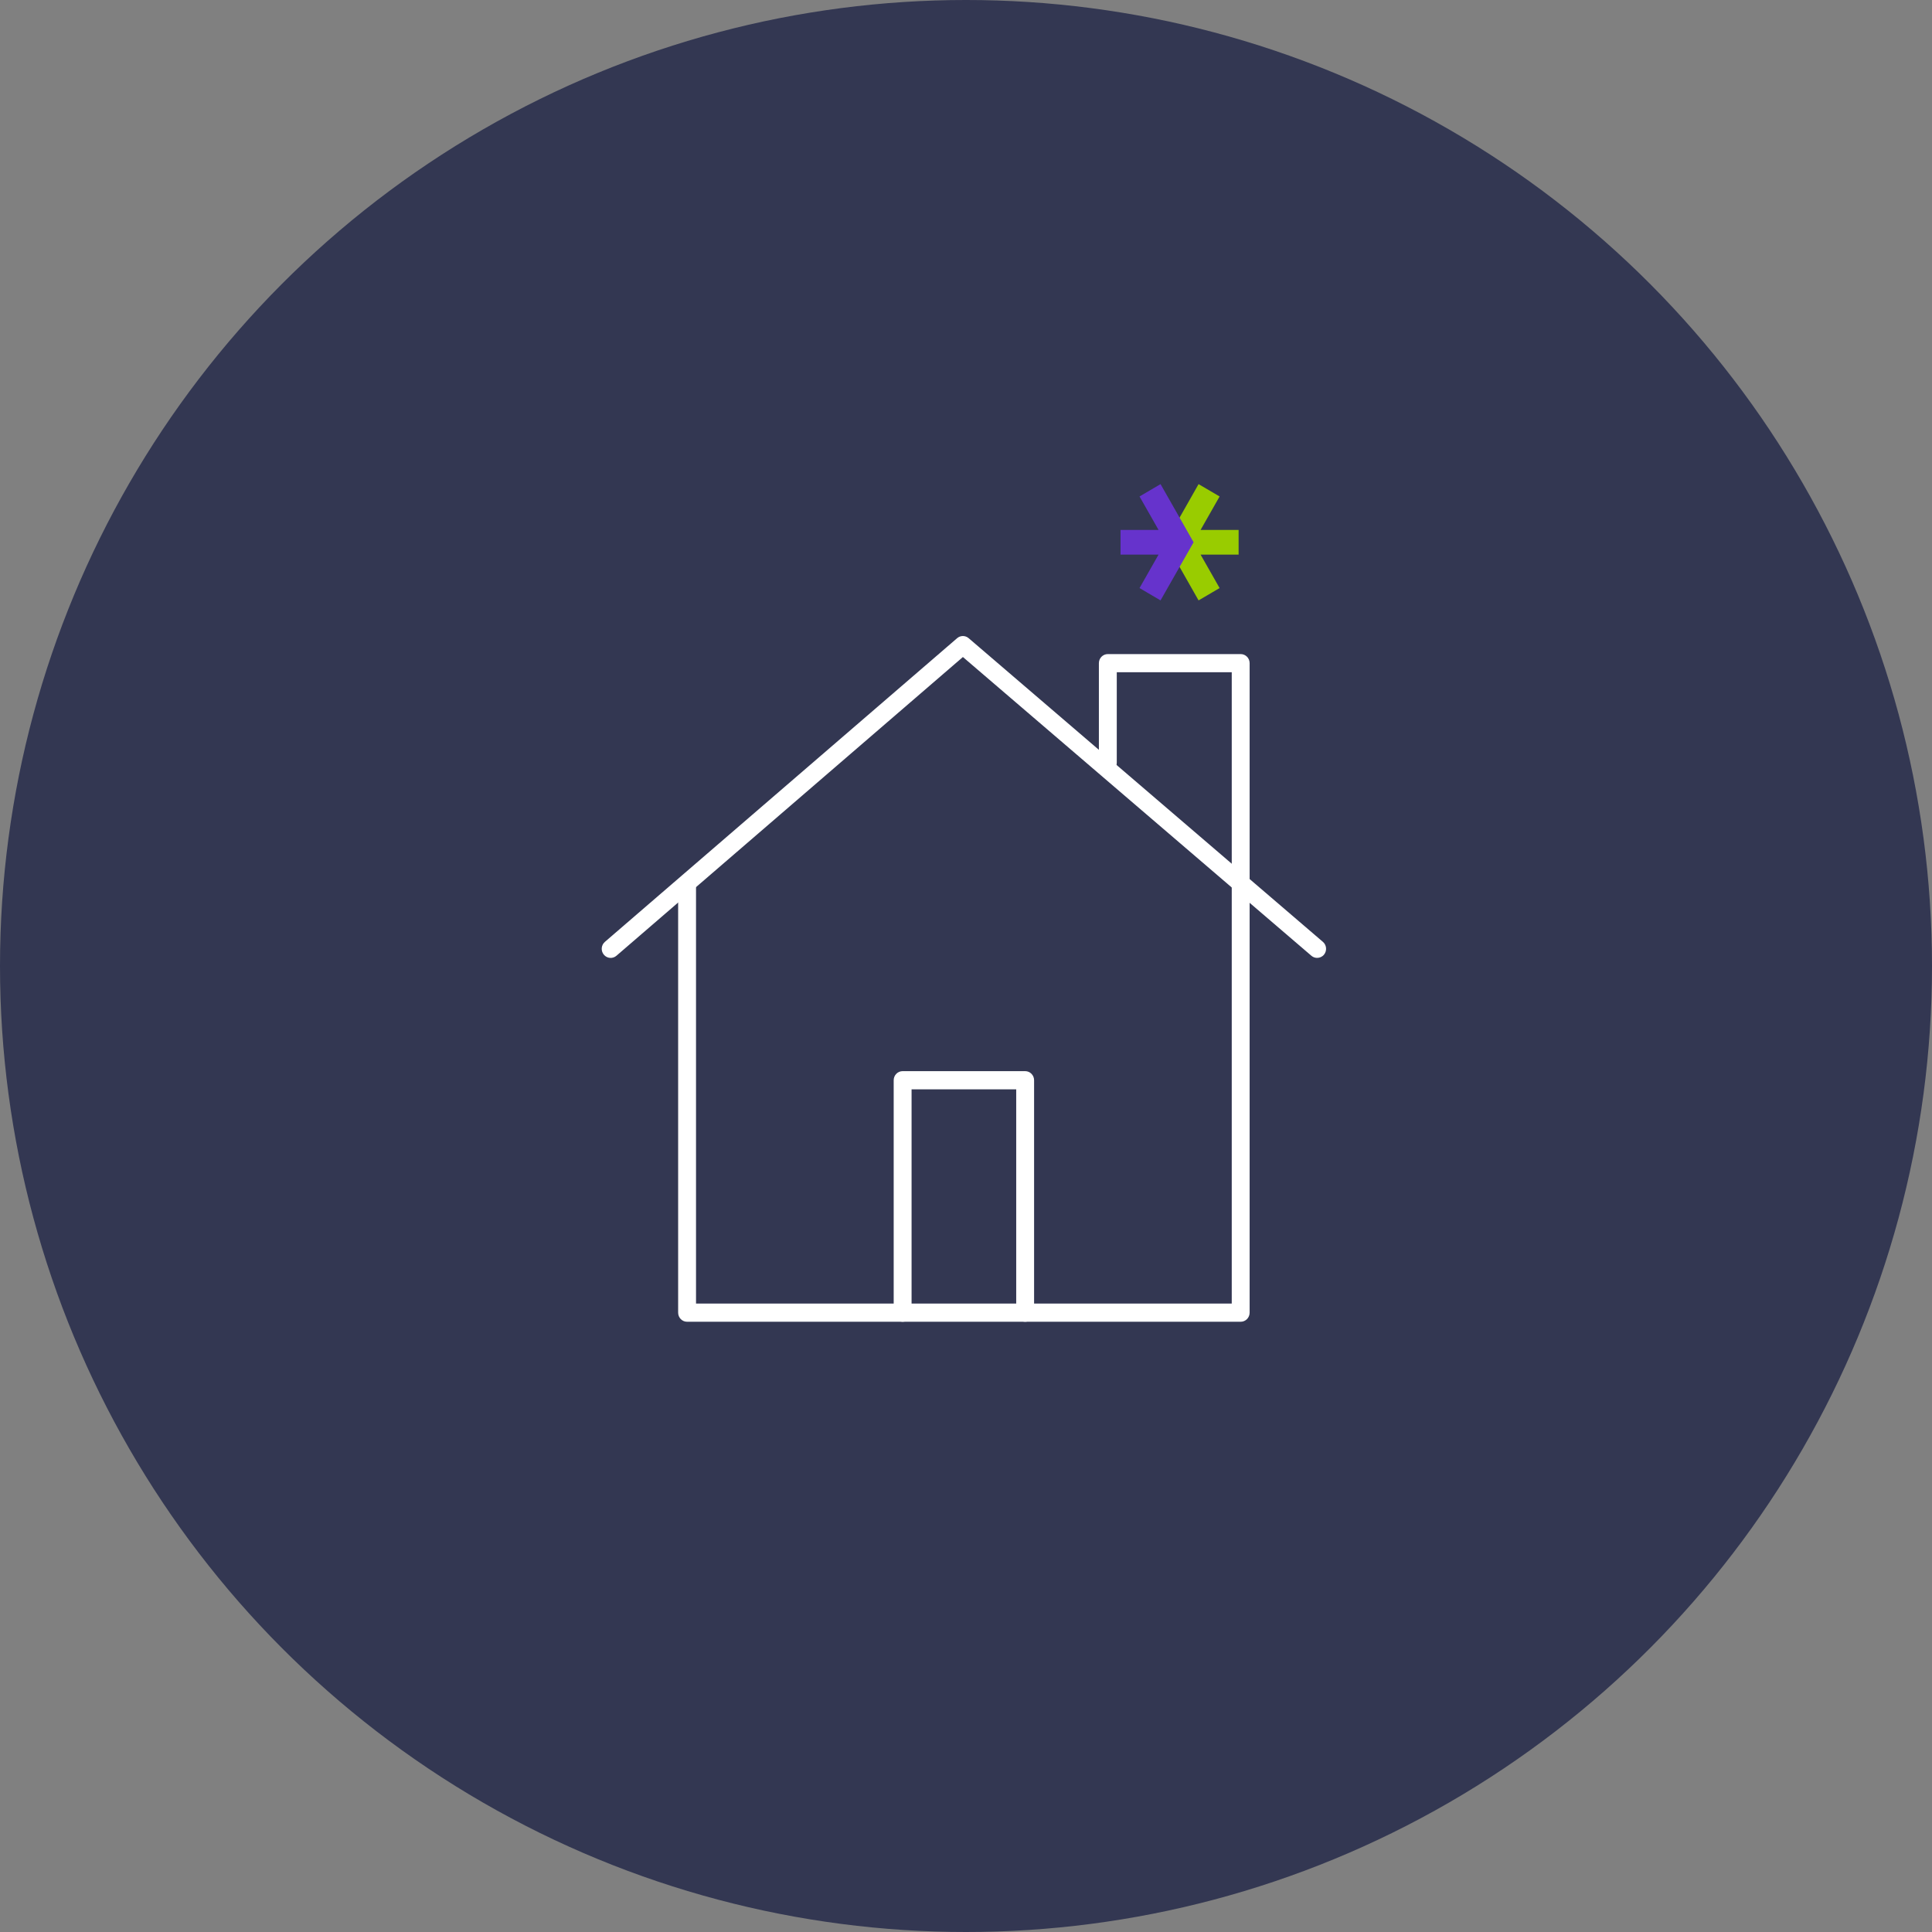<?xml version="1.0" encoding="UTF-8" standalone="no"?>
<svg width="180px" height="180px" viewBox="0 0 180 180" version="1.1" xmlns="http://www.w3.org/2000/svg" xmlns:xlink="http://www.w3.org/1999/xlink" xmlns:sketch="http://www.bohemiancoding.com/sketch/ns">
    <rect x="0" y="0" width="180" height="180" fill="#808080" stroke="none"/>
    <!-- Generator: Sketch 3.3.3 (12081) - http://www.bohemiancoding.com/sketch -->
    <title>Oval-1-Copy-+-Group</title>
    <desc>Created with Sketch.</desc>
    <defs></defs>
    <g id="Page-1" stroke="none" stroke-width="1" fill="none" fill-rule="evenodd" sketch:type="MSPage">
        <g id="house-blue" sketch:type="MSLayerGroup">
            <g id="Welcome" sketch:type="MSShapeGroup">
                <g id="Question1_Desktop">
                    <g id="Oval-1-Copy-+-Group">
                        <circle id="Oval-1-Copy" fill="#333752" cx="90" cy="90" r="90"></circle>
                        <g id="Group" transform="translate(55.8, 44.775)">
                            <path d="M54.099,3.45 L55.868,0.33 L57.828,1.479 L56.055,4.598 L59.599,4.598 L59.599,6.896 L56.055,6.896 L57.828,10.013 L55.868,11.163 L54.099,8.044 L52.793,5.748 L54.099,3.45" id="Fill-1" fill="#99CC00"></path>
                            <path d="M54.099,3.45 L52.324,0.33 L50.367,1.479 L52.14,4.598 L48.597,4.598 L48.597,6.896 L52.14,6.896 L50.367,10.013 L52.324,11.163 L54.099,8.044 L55.404,5.748 L54.099,3.45" id="Fill-2" fill="#6633CC"></path>
                            <path d="M59.792,78.37 L8.214,78.37 C7.754,78.37 7.381,77.99 7.381,77.523 L7.381,37.586 C7.381,37.118 7.754,36.739 8.214,36.739 C8.675,36.739 9.047,37.118 9.047,37.586 L9.047,76.676 L58.959,76.676 L58.959,17.857 L48.247,17.857 L48.247,26.289 C48.247,26.756 47.874,27.136 47.414,27.136 C46.953,27.136 46.581,26.756 46.581,26.289 L46.581,17.011 C46.581,16.542 46.953,16.164 47.414,16.164 L59.792,16.164 C60.254,16.164 60.625,16.542 60.625,17.011 L60.625,77.523 C60.625,77.99 60.254,78.37 59.792,78.37" id="Fill-3" fill="#FFFFFF"></path>
                            <path d="M66.915,44.469 C66.725,44.469 66.534,44.405 66.379,44.271 L33.911,16.438 L1.632,44.27 C1.284,44.573 0.756,44.529 0.459,44.171 C0.161,43.814 0.204,43.281 0.556,42.977 L33.372,14.684 C33.68,14.416 34.136,14.415 34.446,14.682 L67.452,42.976 C67.803,43.277 67.848,43.812 67.552,44.17 C67.387,44.368 67.152,44.469 66.915,44.469" id="Fill-4" fill="#FFFFFF"></path>
                            <path d="M39.711,78.37 C39.25,78.37 38.878,77.99 38.878,77.523 L38.878,56.714 L29.129,56.714 L29.129,77.523 C29.129,77.99 28.756,78.37 28.296,78.37 C27.836,78.37 27.463,77.99 27.463,77.523 L27.463,55.868 C27.463,55.4 27.836,55.021 28.296,55.021 L39.711,55.021 C40.171,55.021 40.544,55.4 40.544,55.868 L40.544,77.523 C40.544,77.99 40.171,78.37 39.711,78.37" id="Fill-5" fill="#FFFFFF"></path>
                        </g>
                    </g>
                </g>
            </g>
        </g>
    </g>
</svg>
